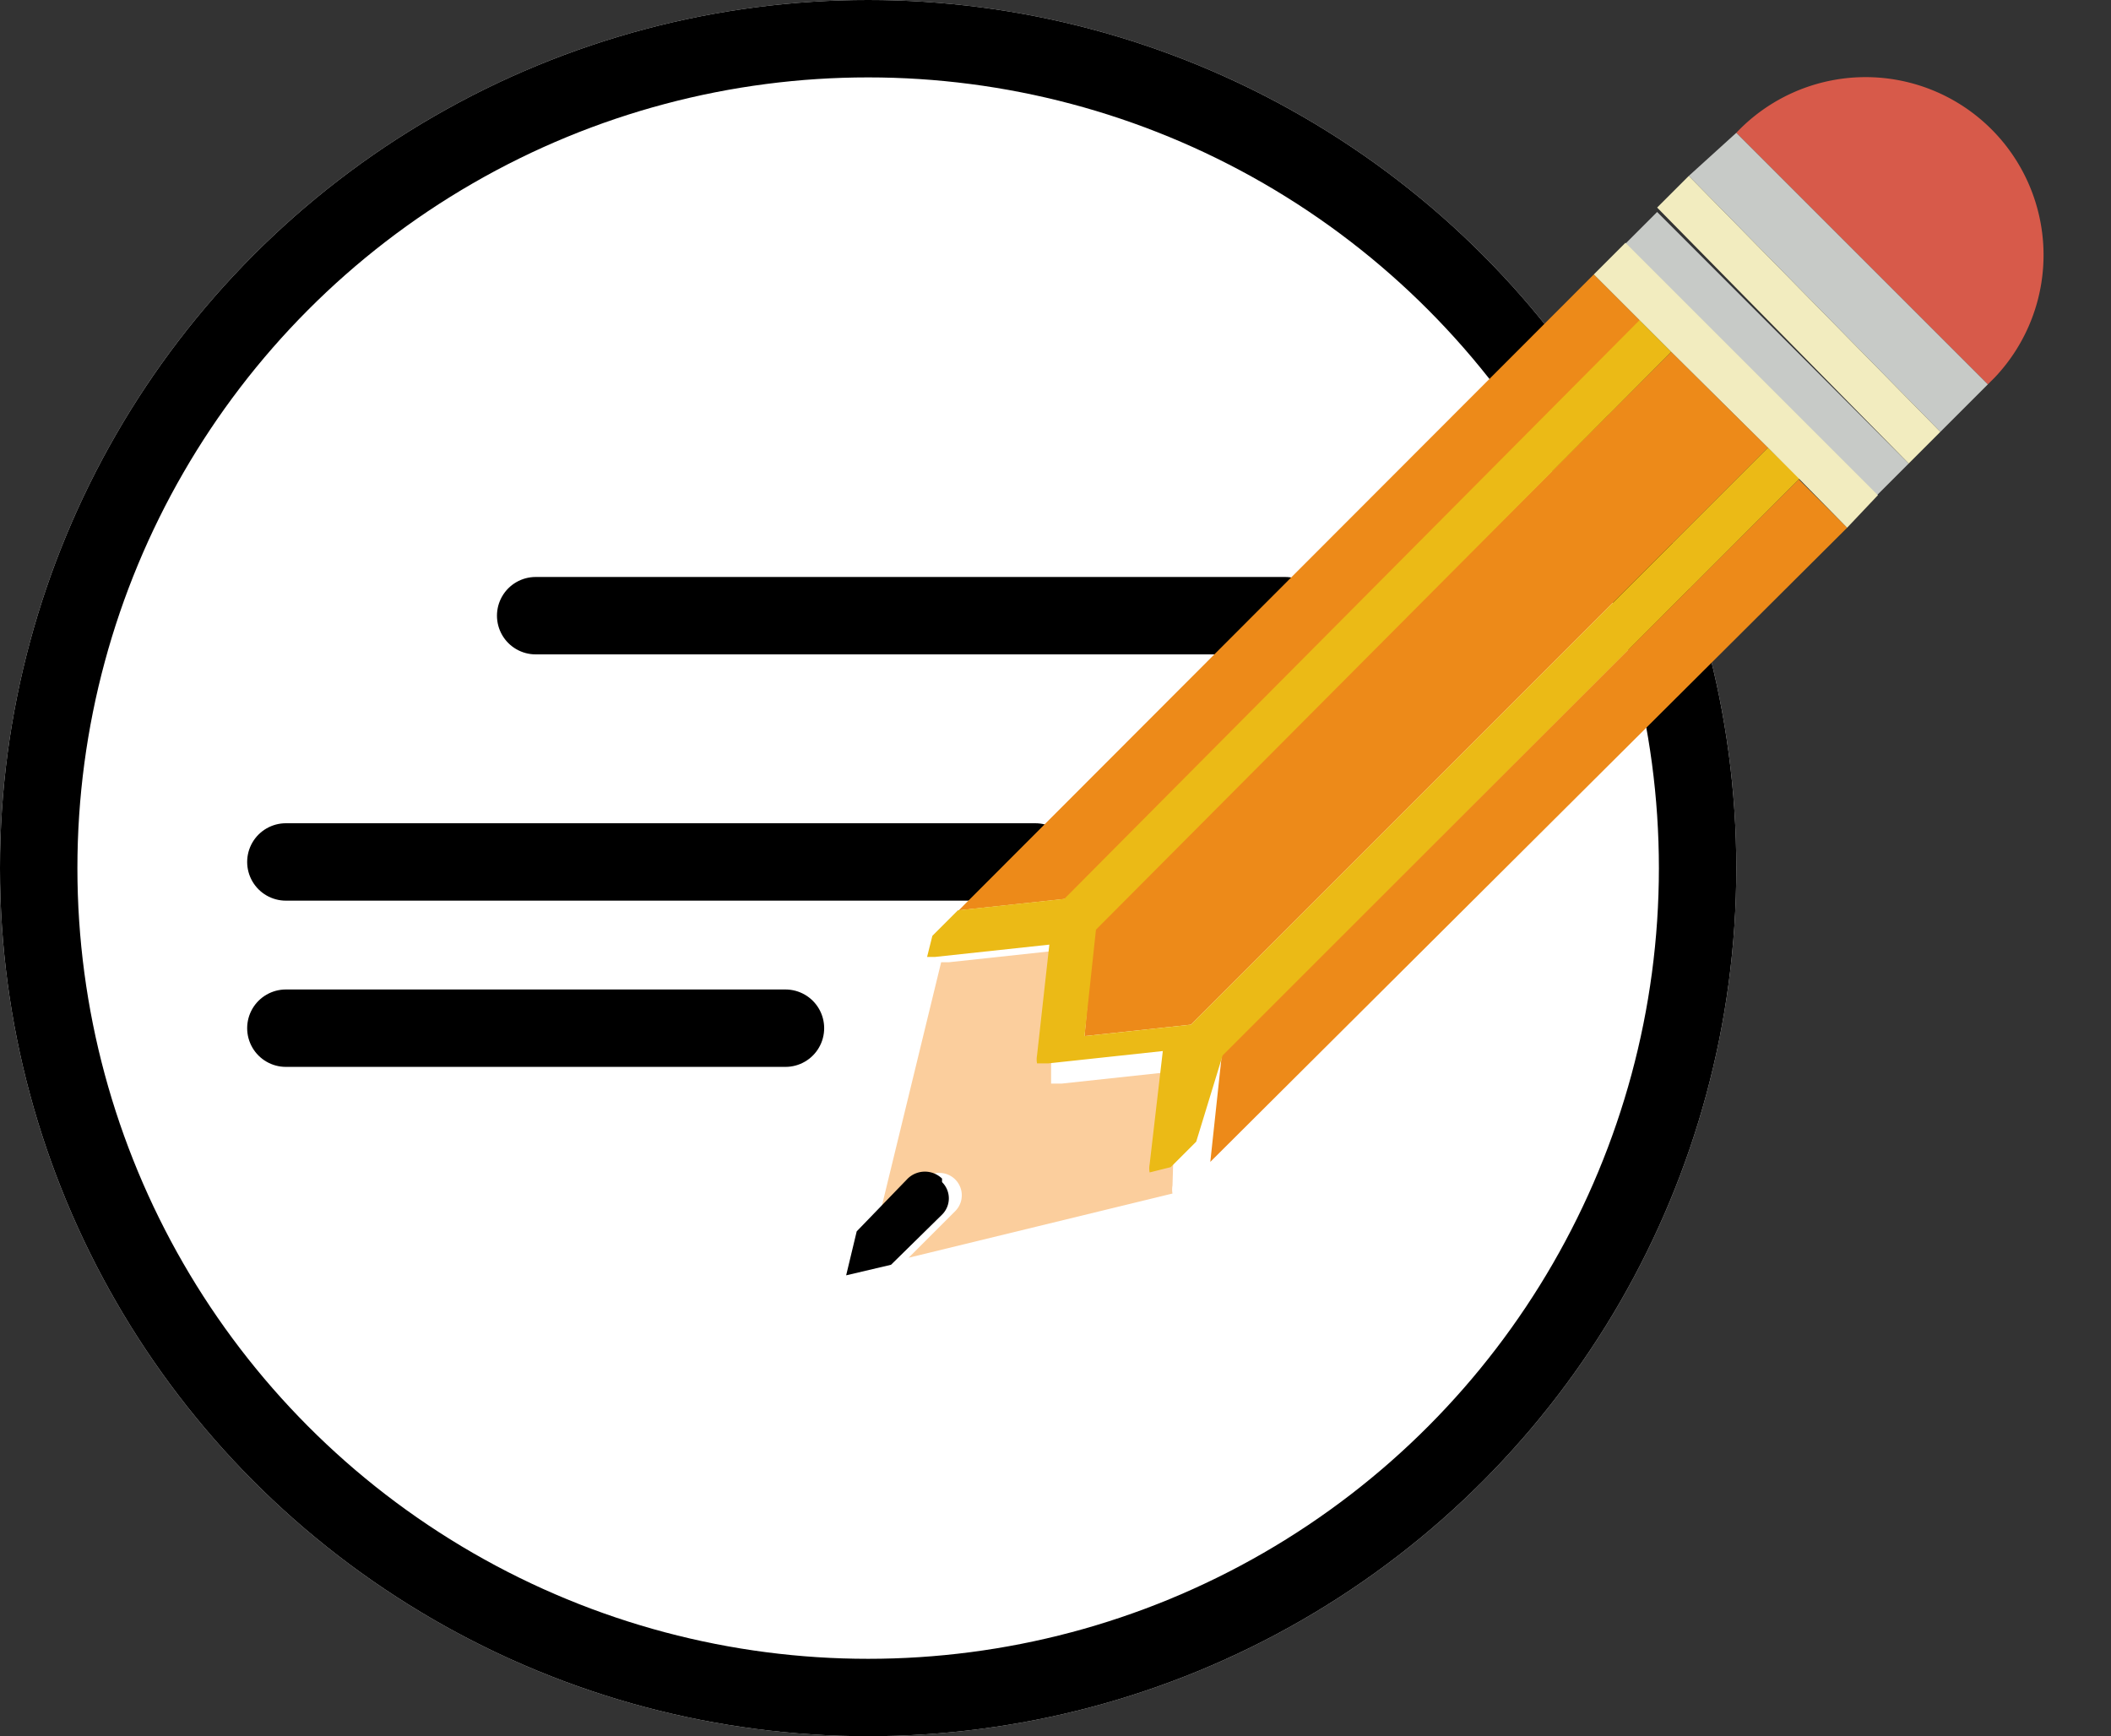 <svg xmlns="http://www.w3.org/2000/svg" viewBox="0 0 24 19.74"><rect x="0" y="0" width="24" height="19.74" fill="#333333" stroke="none"/><defs><style>.cls-1{fill:#fff;}.cls-10,.cls-2,.cls-3{fill:none;}.cls-2,.cls-3{stroke:#000;stroke-width:0.88px;}.cls-3{stroke-linecap:round;}.cls-4{fill:#d75a4a;}.cls-5{fill:#ed8a19;}.cls-6{fill:#c7cac7;}.cls-7{fill:#fbce9d;}.cls-8{fill:#f2ecbf;}.cls-9{fill:#ebba16;}</style></defs><title>ic_leaves</title><g id="Layer_2" data-name="Layer 2"><g id="Layer_1-2" data-name="Layer 1"><g id="leave"><g id="Ellipse_61-2" data-name="Ellipse 61-2"><circle class="cls-1" cx="9.87" cy="9.87" r="9.87"/><circle class="cls-2" cx="9.87" cy="9.87" r="9.43"/></g><path id="Line_124" data-name="Line 124" class="cls-3" d="M6.09,7h8.52"/><path id="Line_125" data-name="Line 125" class="cls-3" d="M4.2,7"/><path id="Line_126" data-name="Line 126" class="cls-3" d="M3.25,9.8h8.52"/><path id="Line_127" data-name="Line 127" class="cls-3" d="M3.25,11.69H8.93"/><g id="edit"><path id="Path_565" data-name="Path 565" class="cls-4" d="M19.74,1.51a2,2,0,1,1,2.94,2.78l-.08.08Z"/><path id="Path_566" data-name="Path 566" class="cls-5" d="M20.45,5.45,13.89,12l-.13,1.21L21,6Z"/><path id="Path_567" data-name="Path 567" class="cls-5" d="M12.33,11.78l1.21-.13L20.1,5.09,19,4l-6.56,6.56Z"/><path id="Path_568" data-name="Path 568" class="cls-5" d="M18.66,3.66l-.54-.54L10.9,10.35l1.21-.13Z"/><path id="Path_569" data-name="Path 569" class="cls-6" d="M22.06,4.91l.54-.54L19.74,1.51,19.2,2Z"/><path id="Path_570" data-name="Path 570" class="cls-6" d="M18.84,2.41l-.36.36,2.86,2.86.36-.36Z"/><path id="Path_571" data-name="Path 571" class="cls-7" d="M13.37,12.18l-1.3.14H12l-.05,0,0,0,0,0,0,0,0,0V12.1a.25.25,0,0,1,0,0,.26.26,0,0,1,0,0l.14-1.3-1.3.14h-.09l-.73,3,.53-.53a.25.25,0,0,1,.36.36l-.53.53,3-.73a.25.25,0,0,1,0-.09Z"/><path id="Path_572" data-name="Path 572" d="M10.71,13.4a.28.28,0,0,0-.39,0L9.74,14l-.12.5.51-.12.58-.57a.26.26,0,0,0,0-.37Z"/><path id="Path_573" data-name="Path 573" class="cls-8" d="M22.06,4.91,19.2,2l-.36.36L21.7,5.27Z"/><path id="Path_574" data-name="Path 574" class="cls-9" d="M20.1,5.09l-6.56,6.56-1.21.13.13-1.21L19,4l-.36-.36L12.1,10.22l-1.21.13-.29.29-.06.24h.09l1.3-.14L11.79,12a.25.25,0,0,0,0,0,.26.26,0,0,0,0,0v0a.25.25,0,0,0,0,.09l0,0,0,0,0,0,.05,0h.08l1.3-.14-.15,1.29a.25.25,0,0,0,0,.09l.24-.06.29-.29L13.9,12l6.56-6.56Z"/><path id="Path_575" data-name="Path 575" class="cls-8" d="M21.35,5.63,18.48,2.76l-.36.36.54.54L19,4,20.1,5.09l.36.36L21,6Z"/></g><g id="Path_725" data-name="Path 725"><path class="cls-10" d="M9.7,14.4l.9-3.7L19.77,1.5a2,2,0,0,1,2.71,0,2,2,0,0,1,.09,2.87l-9.08,9.1Z"/><path class="cls-10" d="M9.7,14.41l3.79-.94,9.08-9.1a2,2,0,0,0-.09-2.87A1.82,1.82,0,0,0,21.16,1a2.08,2.08,0,0,0-1.39.53L10.6,10.71l-.9,3.7m-1.2,1.21.35-1.42.9-3.7.06-.24.17-.17L19.15.88l0,0,0,0a3,3,0,0,1,2-.76,2.68,2.68,0,0,1,1.95.8A3.11,3.11,0,0,1,24,2.78,2.84,2.84,0,0,1,23.21,5h0l-9.08,9.1-.17.17-.24.06-3.79.94Z"/></g></g></g></g></svg>